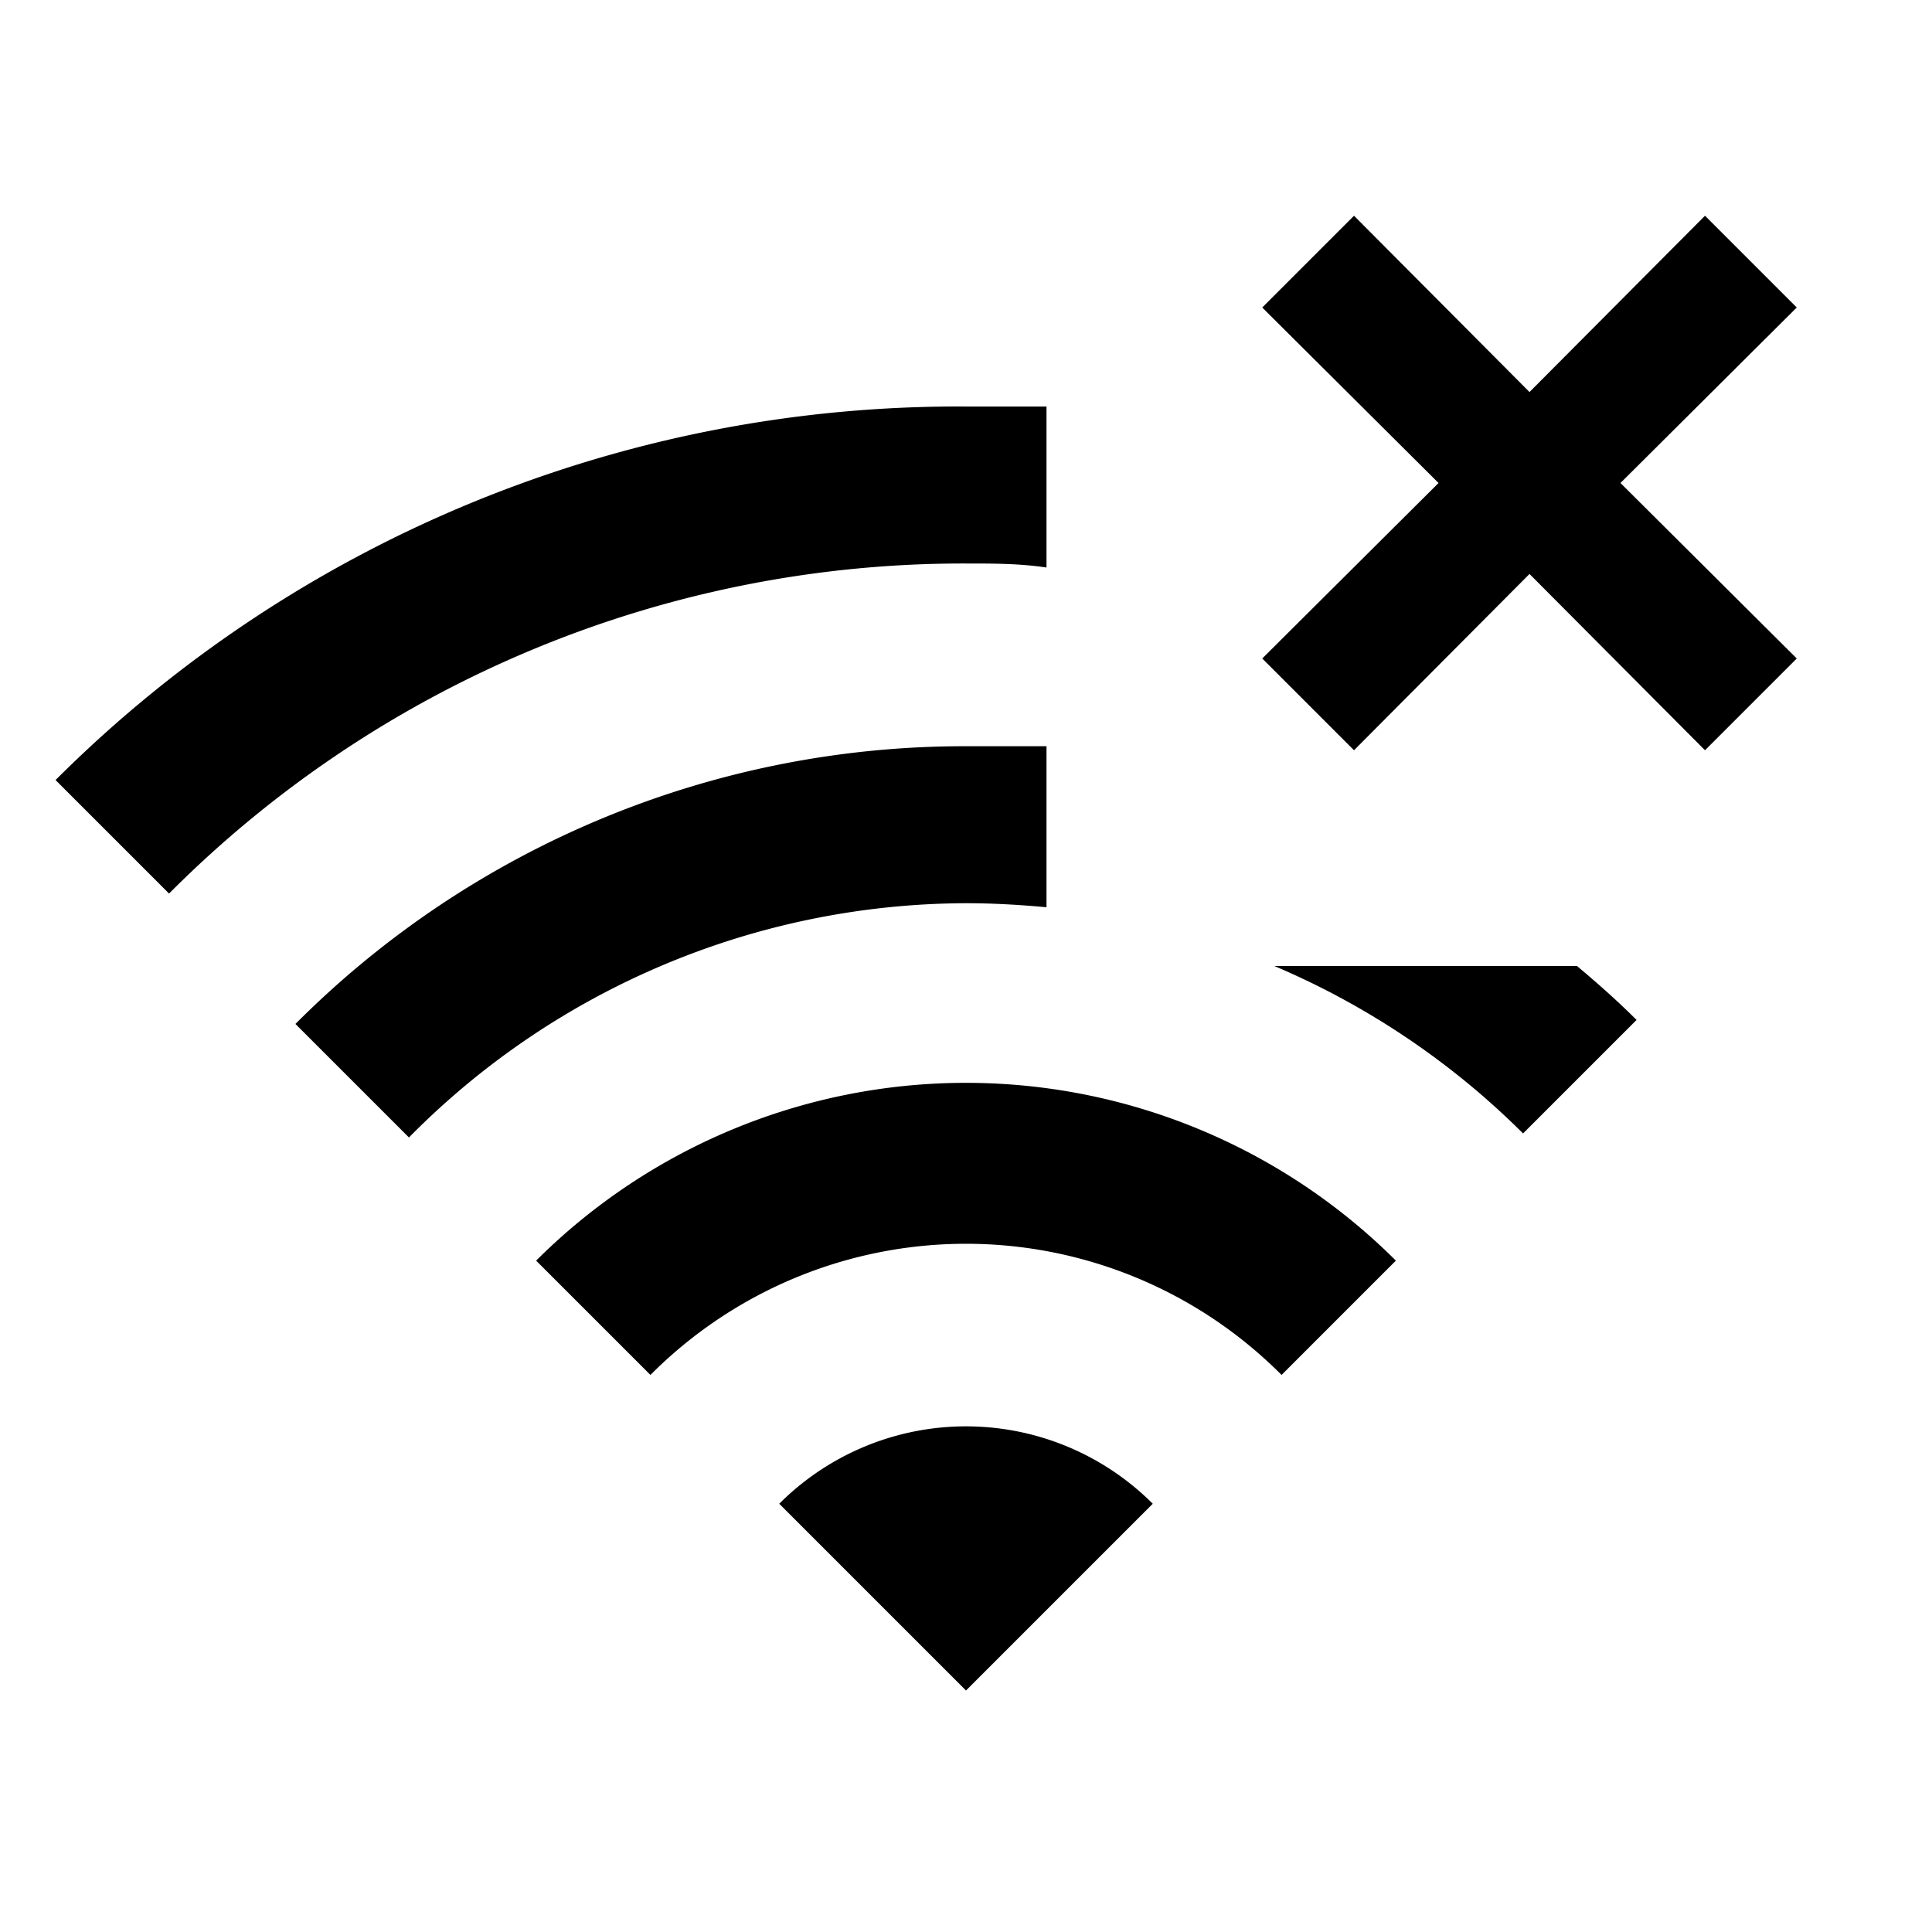 <svg id="Layer_1" data-name="Layer 1" xmlns="http://www.w3.org/2000/svg" viewBox="0 0 24 24"><defs><style>.cls-1{fill:none;}</style></defs><title>iconoteka_signal_wifi_off_b_s</title><rect class="cls-1" width="24" height="24"/><path d="M6.66,15.66l1.42,1.42a5.53,5.53,0,0,1,7.84,0l1.42-1.42a7.56,7.56,0,0,0-10.68,0Z"/><path d="M9.68,18.68,12,21l2.32-2.32A3.28,3.28,0,0,0,9.68,18.68Z"/><path d="M13,7.05v-2c-.33,0-.66,0-1,0A15.86,15.86,0,0,0,.69,9.69L2.1,11.1A13.92,13.92,0,0,1,12,7C12.34,7,12.67,7,13,7.05Z"/><path d="M15.83,12a9.79,9.79,0,0,1,3.09,2.08l1.41-1.41c-.24-.24-.49-.46-.74-.67Z"/><path d="M13,11.27v-2c-.33,0-.66,0-1,0a11.73,11.73,0,0,0-8.33,3.45l1.41,1.41A9.76,9.76,0,0,1,12,11.22C12.34,11.22,12.67,11.24,13,11.27Z"/><polygon points="22.32 3.82 21.18 2.68 19 4.87 16.82 2.68 15.68 3.82 17.87 6 15.68 8.18 16.82 9.32 19 7.13 21.18 9.32 22.32 8.18 20.13 6 22.32 3.82"/></svg>